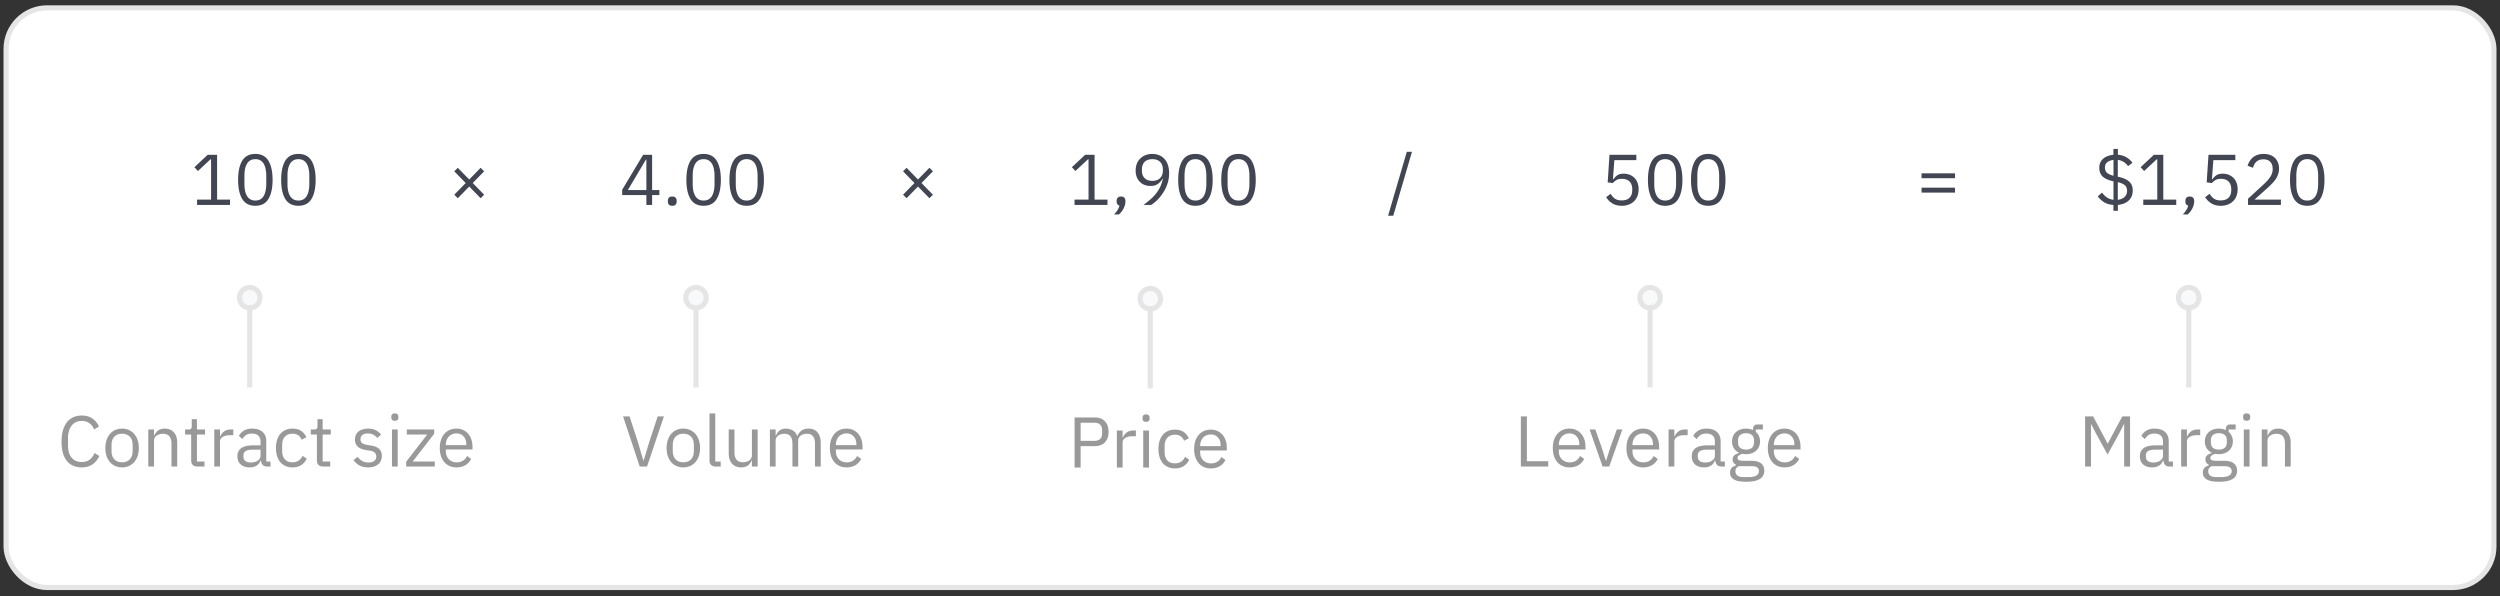 <svg width="411" height="98" fill="none" xmlns="http://www.w3.org/2000/svg"><rect width="100%" height="100%" fill="#333333" stroke="none"/><rect x="1" y="1.293" width="409" height="95.293" rx="6.746" fill="#fff" stroke="#E5E5E5" stroke-width=".843"/><path d="M32.398 33.688v-.873H34.7V26.18h-.083l-2.078 1.936-.578-.626 2.184-2.042h1.546v7.367h2.126v.873h-5.42Zm9.582.142c-.984 0-1.704-.374-2.16-1.121-.45-.748-.674-1.795-.674-3.14 0-1.347.224-2.394.673-3.141.457-.748 1.177-1.122 2.16-1.122.984 0 1.7.374 2.15 1.122.456.747.684 1.794.684 3.14s-.228 2.393-.685 3.14c-.448.748-1.165 1.122-2.148 1.122Zm0-.862c.322 0 .598-.067.826-.2.228-.134.413-.323.555-.567.142-.244.244-.531.307-.862.07-.33.106-.697.106-1.098v-1.346c0-.401-.035-.767-.106-1.098a2.718 2.718 0 0 0-.307-.862 1.534 1.534 0 0 0-.555-.566 1.607 1.607 0 0 0-.826-.201c-.323 0-.599.067-.827.2a1.534 1.534 0 0 0-.555.567 2.928 2.928 0 0 0-.319.862c-.063.33-.094.697-.094 1.098v1.346c0 .401.032.768.094 1.098.071.33.178.618.32.862.14.244.326.433.554.567.228.133.504.2.827.2Zm7.079.862c-.984 0-1.704-.374-2.16-1.121-.45-.748-.674-1.795-.674-3.14 0-1.347.224-2.394.673-3.141.457-.748 1.177-1.122 2.16-1.122.984 0 1.7.374 2.15 1.122.456.747.684 1.794.684 3.14s-.228 2.393-.685 3.14c-.448.748-1.165 1.122-2.148 1.122Zm0-.862c.322 0 .598-.067.826-.2.228-.134.413-.323.555-.567.142-.244.244-.531.307-.862.07-.33.106-.697.106-1.098v-1.346c0-.401-.035-.767-.106-1.098a2.718 2.718 0 0 0-.307-.862 1.534 1.534 0 0 0-.555-.566 1.607 1.607 0 0 0-.826-.201c-.323 0-.598.067-.827.2a1.534 1.534 0 0 0-.555.567 2.928 2.928 0 0 0-.318.862c-.063.33-.095.697-.095 1.098v1.346c0 .401.032.768.095 1.098.07.33.177.618.318.862.142.244.327.433.555.567.229.133.504.2.827.2Zm28.081-2.302-1.877 1.924-.579-.578 1.877-1.924-1.877-1.925.579-.578 1.877 1.924 1.877-1.924.578.578-1.877 1.925 1.877 1.924-.578.578-1.877-1.924Zm29.124 3.022v-1.617h-3.978v-.874l3.447-5.75h1.476v5.798h1.192v.826h-1.192v1.617h-.945Zm-3.046-2.443h3.046v-5.03h-.059l-2.987 5.03Zm7.304 2.585c-.252 0-.437-.063-.555-.189a.727.727 0 0 1-.166-.496v-.153c0-.205.056-.37.166-.496.118-.126.303-.189.555-.189.252 0 .433.063.543.19a.696.696 0 0 1 .177.495v.153c0 .205-.059.37-.177.496-.11.126-.291.19-.543.19Zm5.153 0c-.984 0-1.704-.374-2.161-1.121-.449-.748-.673-1.795-.673-3.14 0-1.347.224-2.394.673-3.141.457-.748 1.177-1.122 2.161-1.122.983 0 1.7.374 2.148 1.122.457.747.685 1.794.685 3.14s-.228 2.393-.685 3.14c-.448.748-1.165 1.122-2.148 1.122Zm0-.862c.322 0 .598-.067.826-.2a1.54 1.54 0 0 0 .555-.567 2.71 2.71 0 0 0 .307-.862c.071-.33.106-.697.106-1.098v-1.346a5.24 5.24 0 0 0-.106-1.098 2.71 2.71 0 0 0-.307-.862 1.54 1.54 0 0 0-.555-.566 1.607 1.607 0 0 0-.826-.201c-.323 0-.599.067-.827.2a1.54 1.54 0 0 0-.555.567 2.925 2.925 0 0 0-.318.862 5.88 5.88 0 0 0-.095 1.098v1.346c0 .401.032.768.095 1.098.07.33.177.618.318.862.142.244.327.433.555.567.228.133.504.2.827.2Zm7.079.862c-.984 0-1.704-.374-2.161-1.121-.448-.748-.673-1.795-.673-3.14 0-1.347.225-2.394.673-3.141.457-.748 1.177-1.122 2.161-1.122s1.7.374 2.148 1.122c.457.747.685 1.794.685 3.14s-.228 2.393-.685 3.14c-.448.748-1.164 1.122-2.148 1.122Zm0-.862c.322 0 .598-.067.826-.2a1.54 1.54 0 0 0 .555-.567 2.71 2.71 0 0 0 .307-.862c.071-.33.106-.697.106-1.098v-1.346a5.24 5.24 0 0 0-.106-1.098 2.71 2.71 0 0 0-.307-.862 1.54 1.54 0 0 0-.555-.566 1.607 1.607 0 0 0-.826-.201 1.61 1.61 0 0 0-.827.2 1.54 1.54 0 0 0-.555.567 2.925 2.925 0 0 0-.318.862 5.88 5.88 0 0 0-.095 1.098v1.346c0 .401.032.768.095 1.098.07.33.177.618.318.862.142.244.327.433.555.567.229.133.504.2.827.2Zm28.163-2.302-1.877 1.924-.579-.578 1.878-1.924-1.878-1.925.579-.578 1.877 1.924 1.877-1.924.579.578-1.877 1.925 1.877 1.924-.579.578-1.877-1.924Zm25.736 3.022v-.873h2.302V26.18h-.082l-2.078 1.936-.579-.626 2.185-2.042h1.546v7.367h2.125v.873h-5.419Zm7.646-1.38c.252 0 .433.066.543.2a.696.696 0 0 1 .177.496v.165c0 .323-.094.677-.283 1.063a3.138 3.138 0 0 1-.791 1.027h-.791c.236-.252.425-.492.566-.72.15-.22.256-.469.319-.744a.594.594 0 0 1-.354-.225.725.725 0 0 1-.106-.401v-.165c0-.205.055-.37.165-.496.118-.134.303-.2.555-.2Zm7.904-3.838c0 .614-.091 1.193-.272 1.736a6.56 6.56 0 0 1-.708 1.475 7.01 7.01 0 0 1-.945 1.181 6.472 6.472 0 0 1-1.015.826h-1.275a16.42 16.42 0 0 0 1.181-.944 7.43 7.43 0 0 0 .909-.956c.259-.339.48-.697.661-1.075.181-.385.326-.818.437-1.298l-.059-.024a2.74 2.74 0 0 1-.768.85c-.307.22-.712.33-1.216.33-.354 0-.681-.058-.98-.176a2.14 2.14 0 0 1-.767-.508 2.477 2.477 0 0 1-.508-.791 3.01 3.01 0 0 1-.177-1.063c0-.401.063-.767.189-1.098.134-.338.319-.625.555-.861a2.55 2.55 0 0 1 .862-.567c.338-.134.716-.2 1.133-.2.425 0 .807.074 1.145.223.347.142.638.35.874.626.244.268.429.598.555.992.126.393.189.834.189 1.322Zm-2.751 1.263c.543 0 .964-.15 1.263-.448.307-.3.461-.728.461-1.287v-.095c0-.558-.154-.987-.461-1.286-.299-.3-.72-.45-1.263-.45-.543 0-.968.15-1.275.45-.299.299-.449.728-.449 1.286v.095c0 .559.15.988.449 1.287.307.299.732.448 1.275.448Zm7.079 4.097c-.984 0-1.704-.374-2.16-1.121-.449-.748-.673-1.795-.673-3.14 0-1.347.224-2.394.673-3.141.456-.748 1.176-1.122 2.16-1.122.984 0 1.7.374 2.149 1.122.456.747.685 1.794.685 3.14s-.229 2.393-.685 3.14c-.449.748-1.165 1.122-2.149 1.122Zm0-.862c.323 0 .598-.067.826-.2.229-.134.414-.323.555-.567a2.71 2.71 0 0 0 .307-.862c.071-.33.107-.697.107-1.098v-1.346c0-.401-.036-.767-.107-1.098a2.71 2.71 0 0 0-.307-.862 1.524 1.524 0 0 0-.555-.566 1.604 1.604 0 0 0-.826-.201c-.323 0-.598.067-.826.2a1.524 1.524 0 0 0-.555.567 2.925 2.925 0 0 0-.319.862 5.88 5.88 0 0 0-.095 1.098v1.346c0 .401.032.768.095 1.098.071.33.177.618.319.862.141.244.326.433.555.567.228.133.503.2.826.2Zm7.079.862c-.984 0-1.704-.374-2.16-1.121-.449-.748-.673-1.795-.673-3.14 0-1.347.224-2.394.673-3.141.456-.748 1.176-1.122 2.16-1.122.984 0 1.7.374 2.149 1.122.456.747.685 1.794.685 3.14s-.229 2.393-.685 3.14c-.449.748-1.165 1.122-2.149 1.122Zm0-.862c.323 0 .598-.067.827-.2a1.53 1.53 0 0 0 .554-.567 2.71 2.71 0 0 0 .307-.862c.071-.33.107-.697.107-1.098v-1.346c0-.401-.036-.767-.107-1.098a2.71 2.71 0 0 0-.307-.862 1.53 1.53 0 0 0-.554-.566 1.61 1.61 0 0 0-.827-.201c-.323 0-.598.067-.826.2a1.524 1.524 0 0 0-.555.567 2.925 2.925 0 0 0-.319.862c-.063.33-.094.697-.094 1.098v1.346c0 .401.031.768.094 1.098.071.33.177.618.319.862.141.244.326.433.555.567.228.133.503.2.826.2Zm24.59 2.503 3.081-10.52h.85l-3.081 10.52h-.85Zm40.814-9.15h-3.612l-.236 3.14h.082c.197-.275.417-.495.661-.66.252-.166.595-.248 1.028-.248.354 0 .68.059.979.177.3.118.559.287.78.508.22.212.389.476.507.79.126.315.189.674.189 1.075 0 .401-.063.771-.189 1.11a2.43 2.43 0 0 1-.555.862 2.48 2.48 0 0 1-.873.554 3.13 3.13 0 0 1-1.157.201 3.29 3.29 0 0 1-.921-.118 2.695 2.695 0 0 1-.697-.319 3.095 3.095 0 0 1-.543-.448 5.291 5.291 0 0 1-.413-.52l.744-.566c.102.165.208.314.319.448.118.134.244.248.377.343.142.094.303.169.484.224a2.6 2.6 0 0 0 .65.07c.566 0 .995-.149 1.287-.448.291-.299.436-.72.436-1.263v-.118c0-.543-.145-.964-.436-1.263-.292-.3-.721-.45-1.287-.45-.378 0-.677.072-.897.213a2.808 2.808 0 0 0-.579.484l-.838-.118.295-4.533h4.415v.873Zm4.742 7.51c-.984 0-1.704-.375-2.161-1.122-.448-.748-.673-1.795-.673-3.14 0-1.347.225-2.394.673-3.141.457-.748 1.177-1.122 2.161-1.122s1.7.374 2.149 1.122c.456.747.684 1.794.684 3.14s-.228 2.393-.684 3.14c-.449.748-1.165 1.122-2.149 1.122Zm0-.863c.323 0 .598-.067.826-.2.229-.134.414-.323.555-.567a2.71 2.71 0 0 0 .307-.862c.071-.33.106-.697.106-1.098v-1.346a5.24 5.24 0 0 0-.106-1.098 2.71 2.71 0 0 0-.307-.862 1.524 1.524 0 0 0-.555-.566 1.604 1.604 0 0 0-.826-.201 1.61 1.61 0 0 0-.827.2 1.53 1.53 0 0 0-.554.567 2.925 2.925 0 0 0-.319.862 5.88 5.88 0 0 0-.095 1.098v1.346c0 .401.032.768.095 1.098.071.33.177.618.319.862.141.244.326.433.554.567.229.133.504.2.827.2Zm7.079.862c-.984 0-1.704-.374-2.161-1.121-.448-.748-.672-1.795-.672-3.14 0-1.347.224-2.394.672-3.141.457-.748 1.177-1.122 2.161-1.122s1.7.374 2.149 1.122c.456.747.684 1.794.684 3.14s-.228 2.393-.684 3.14c-.449.748-1.165 1.122-2.149 1.122Zm0-.862c.323 0 .598-.067.826-.2.229-.134.414-.323.555-.567a2.71 2.71 0 0 0 .307-.862c.071-.33.107-.697.107-1.098v-1.346c0-.401-.036-.767-.107-1.098a2.71 2.71 0 0 0-.307-.862 1.524 1.524 0 0 0-.555-.566 1.604 1.604 0 0 0-.826-.201c-.323 0-.598.067-.826.2a1.524 1.524 0 0 0-.555.567 2.925 2.925 0 0 0-.319.862 5.88 5.88 0 0 0-.095 1.098v1.346c0 .401.032.768.095 1.098.071.33.177.618.319.862.141.244.326.433.555.567.228.133.503.2.826.2Zm35.07-3.671v-.803h5.501v.803h-5.501Zm0 2.36v-.802h5.501v.803h-5.501Zm31.541 3v-.968c-.598-.04-1.105-.185-1.523-.437a3.971 3.971 0 0 1-1.05-.969l.696-.625c.252.338.528.61.827.814.307.197.661.323 1.062.378v-3.034c-.81-.181-1.405-.445-1.782-.791-.37-.354-.555-.838-.555-1.452 0-.315.055-.594.165-.838.118-.252.279-.469.484-.65.205-.18.449-.322.732-.425.283-.11.598-.18.944-.212v-.968h.732v.956c.536.047.996.185 1.382.413.393.22.732.527 1.015.921l-.72.543a2.51 2.51 0 0 0-.708-.673 2.395 2.395 0 0 0-.98-.354v2.763l.106.023c.818.181 1.413.449 1.783.803.377.346.566.83.566 1.452 0 .677-.22 1.224-.661 1.641-.433.41-1.027.65-1.783.72v.969h-.732Zm2.244-3.27c0-.402-.118-.71-.355-.922-.228-.212-.617-.385-1.168-.52v2.905c.472-.063.842-.22 1.109-.472.276-.26.414-.59.414-.992Zm-3.637-3.885c0 .401.114.704.343.91.236.196.59.357 1.062.483v-2.609c-.425.055-.767.185-1.027.39-.252.204-.378.48-.378.826Zm6.301 6.186v-.873h2.302V26.18h-.083l-2.078 1.936-.578-.626 2.184-2.042h1.547v7.367h2.125v.873h-5.419Zm7.646-1.38c.251 0 .432.066.543.2a.696.696 0 0 1 .177.496v.165c0 .323-.095.677-.284 1.063a3.111 3.111 0 0 1-.791 1.027h-.791c.237-.252.425-.492.567-.72.15-.22.256-.469.319-.744a.588.588 0 0 1-.354-.225.726.726 0 0 1-.107-.401v-.165c0-.205.056-.37.166-.496.118-.134.303-.2.555-.2Zm7.49-5.987h-3.613l-.236 3.14h.083c.197-.275.417-.495.661-.66.252-.166.594-.248 1.027-.248.354 0 .681.059.98.177.299.118.559.287.779.508a2.1 2.1 0 0 1 .508.79c.126.315.189.674.189 1.075 0 .401-.063.771-.189 1.11a2.43 2.43 0 0 1-.555.862 2.48 2.48 0 0 1-.873.554 3.13 3.13 0 0 1-1.157.201 3.29 3.29 0 0 1-.921-.118 2.695 2.695 0 0 1-.697-.319 3.024 3.024 0 0 1-.543-.448 5.147 5.147 0 0 1-.413-.52l.744-.566c.102.165.208.314.318.448.118.134.244.248.378.343.142.094.303.169.484.224a2.6 2.6 0 0 0 .65.07c.566 0 .995-.149 1.286-.448.292-.299.437-.72.437-1.263v-.118c0-.543-.145-.964-.437-1.263-.291-.3-.72-.45-1.286-.45-.378 0-.677.072-.898.213a2.829 2.829 0 0 0-.578.484l-.839-.118.296-4.533h4.415v.873Zm7.492 7.367h-5.407v-1.015l2.692-2.48c.386-.353.708-.727.968-1.12.26-.402.39-.804.39-1.205v-.142c0-.456-.126-.826-.378-1.11-.252-.283-.634-.424-1.145-.424-.252 0-.472.035-.661.106a1.54 1.54 0 0 0-.496.295 1.79 1.79 0 0 0-.343.449 2.815 2.815 0 0 0-.212.543l-.886-.343c.079-.244.185-.48.319-.708.142-.236.315-.445.52-.626.212-.18.464-.326.755-.437.299-.11.65-.165 1.051-.165.401 0 .76.06 1.074.177.315.118.579.284.791.496a2.1 2.1 0 0 1 .484.756c.118.29.178.614.178.968 0 .322-.048.622-.142.897a3.46 3.46 0 0 1-.366.791c-.158.244-.35.484-.579.72-.22.236-.46.472-.72.709l-2.219 1.995h4.332v.873Zm4.329.142c-.984 0-1.704-.374-2.161-1.121-.448-.748-.673-1.795-.673-3.14 0-1.347.225-2.394.673-3.141.457-.748 1.177-1.122 2.161-1.122s1.7.374 2.148 1.122c.457.747.685 1.794.685 3.14s-.228 2.393-.685 3.14c-.448.748-1.164 1.122-2.148 1.122Zm0-.862c.322 0 .598-.067.826-.2a1.54 1.54 0 0 0 .555-.567 2.71 2.71 0 0 0 .307-.862c.071-.33.106-.697.106-1.098v-1.346a5.24 5.24 0 0 0-.106-1.098 2.71 2.71 0 0 0-.307-.862 1.54 1.54 0 0 0-.555-.566 1.607 1.607 0 0 0-.826-.201 1.61 1.61 0 0 0-.827.2 1.54 1.54 0 0 0-.555.567 2.925 2.925 0 0 0-.318.862 5.88 5.88 0 0 0-.095 1.098v1.346c0 .401.032.768.095 1.098.07.33.177.618.318.862.142.244.327.433.555.567.229.133.504.2.827.2Z" fill="#414652"/><path d="M176.661 76.866v-8.24h3.282c.74 0 1.307.212 1.7.637.402.417.602.992.602 1.724s-.2 1.31-.602 1.735c-.393.417-.96.626-1.7.626h-2.29v3.518h-.992Zm.992-4.392h2.29c.394 0 .697-.102.909-.307.221-.204.331-.496.331-.873v-.614c0-.378-.11-.67-.331-.874-.212-.204-.515-.307-.909-.307h-2.29v2.975Zm5.958 4.392v-6.092h.945v1.122h.059c.11-.291.307-.551.59-.78.283-.228.673-.342 1.169-.342h.366v.945h-.555c-.512 0-.913.098-1.204.295-.284.189-.425.429-.425.72v4.132h-.945Zm4.807-7.52c-.204 0-.354-.048-.448-.142a.58.58 0 0 1-.13-.39v-.153c0-.157.043-.283.13-.378.094-.102.244-.153.448-.153.205 0 .351.05.437.153a.51.51 0 0 1 .142.378v.153a.55.55 0 0 1-.142.39c-.086.094-.232.142-.437.142Zm-.472 1.428h.945v6.092h-.945v-6.092Zm5.218 6.234c-.425 0-.806-.075-1.145-.224a2.406 2.406 0 0 1-.862-.638 2.978 2.978 0 0 1-.531-1.004 4.597 4.597 0 0 1-.177-1.322c0-.488.059-.928.177-1.322a2.98 2.98 0 0 1 .531-1.004c.237-.275.524-.488.862-.637.339-.15.72-.225 1.145-.225.606 0 1.091.134 1.453.402.37.26.645.602.826 1.027l-.791.401a1.432 1.432 0 0 0-.543-.731c-.252-.174-.567-.26-.945-.26a1.82 1.82 0 0 0-.743.141c-.213.087-.39.213-.532.378-.141.158-.248.35-.318.579-.071.22-.107.464-.107.732v1.039c0 .535.142.976.425 1.322.292.338.717.508 1.275.508.764 0 1.315-.355 1.653-1.063l.685.46a2.41 2.41 0 0 1-.885 1.051c-.386.26-.87.39-1.453.39Zm5.893 0c-.418 0-.795-.075-1.134-.224a2.544 2.544 0 0 1-.862-.638 3.182 3.182 0 0 1-.555-1.004 4.325 4.325 0 0 1-.188-1.322c0-.48.062-.917.188-1.31.134-.394.319-.728.555-1.004.244-.283.532-.5.862-.65a2.786 2.786 0 0 1 1.134-.224c.409 0 .775.075 1.098.225a2.4 2.4 0 0 1 .826.626c.228.26.401.57.519.932.126.362.189.76.189 1.193v.448h-4.38v.284c0 .26.04.503.118.732.087.22.205.413.354.578.158.165.347.295.567.39.228.094.484.141.768.141.385 0 .72-.09 1.003-.271a1.76 1.76 0 0 0 .673-.78l.673.485a2.38 2.38 0 0 1-.921 1.015c-.417.252-.913.378-1.487.378Zm0-5.584c-.26 0-.496.047-.709.141a1.592 1.592 0 0 0-.555.378 1.862 1.862 0 0 0-.354.59c-.086.22-.13.465-.13.732v.083h3.365v-.13c0-.543-.15-.976-.449-1.299-.291-.33-.68-.495-1.168-.495Z" fill="#999"/><path d="M189.53 50.373v13.493h-.843V50.373h.843Z" fill="#E5E5E5"/><circle cx="189.108" cy="49.108" r="1.687" fill="#577A92" fill-opacity=".04" stroke="#E5E5E5" stroke-width=".843"/><path d="M250.028 76.697v-8.24h.991v7.367h3.507v.873h-4.498Zm7.995.142a2.78 2.78 0 0 1-1.133-.224 2.532 2.532 0 0 1-.862-.638 3.184 3.184 0 0 1-.555-1.003 4.325 4.325 0 0 1-.189-1.323c0-.48.063-.917.189-1.31.134-.394.319-.728.555-1.004.244-.283.531-.5.862-.65a2.78 2.78 0 0 1 1.133-.223c.409 0 .775.074 1.098.224.323.15.598.358.826.626.229.26.402.57.52.932.126.362.189.76.189 1.193v.448h-4.38v.284c0 .26.039.503.118.732.086.22.204.413.354.578.157.166.346.295.567.39.228.094.484.142.767.142.386 0 .72-.091 1.003-.272.292-.181.516-.44.673-.78l.673.485a2.372 2.372 0 0 1-.92 1.015c-.418.252-.913.378-1.488.378Zm0-5.584c-.26 0-.496.047-.708.141a1.574 1.574 0 0 0-.555.378c-.15.165-.268.362-.355.59-.086.22-.129.465-.129.732v.083h3.364v-.13c0-.543-.149-.976-.448-1.299-.291-.33-.681-.495-1.169-.495Zm5.443 5.442-2.137-6.092h.944l1.063 3.023.661 2.078h.059l.661-2.078 1.086-3.023h.909l-2.148 6.092h-1.098Zm6.663.142a2.78 2.78 0 0 1-1.134-.224 2.538 2.538 0 0 1-.861-.638 3.184 3.184 0 0 1-.555-1.003 4.325 4.325 0 0 1-.189-1.323c0-.48.063-.917.189-1.31.134-.394.319-.728.555-1.004.244-.283.531-.5.861-.65a2.78 2.78 0 0 1 1.134-.223c.409 0 .775.074 1.098.224.323.15.598.358.826.626.229.26.402.57.52.932.126.362.189.76.189 1.193v.448h-4.38v.284c0 .26.039.503.118.732.086.22.204.413.354.578.157.166.346.295.567.39.228.094.484.142.767.142.386 0 .72-.091 1.003-.272.292-.181.516-.44.673-.78l.673.485a2.368 2.368 0 0 1-.921 1.015c-.417.252-.913.378-1.487.378Zm0-5.584c-.26 0-.496.047-.708.141a1.574 1.574 0 0 0-.555.378c-.15.165-.268.362-.355.59-.086.22-.129.465-.129.732v.083h3.364v-.13c0-.543-.149-.976-.448-1.299-.292-.33-.681-.495-1.169-.495Zm4.189 5.442v-6.092h.945v1.122h.059c.11-.291.307-.551.59-.78.283-.228.673-.342 1.169-.342h.366v.945h-.555c-.512 0-.913.098-1.204.295-.284.189-.425.429-.425.72v4.132h-.945Zm8.716 0c-.354 0-.61-.094-.767-.283a1.427 1.427 0 0 1-.283-.709h-.059c-.134.378-.355.662-.662.85-.307.19-.673.284-1.098.284-.645 0-1.149-.165-1.511-.496-.354-.33-.531-.78-.531-1.346 0-.574.209-1.015.626-1.322.425-.307 1.082-.46 1.971-.46h1.205v-.603c0-.433-.118-.763-.355-.991-.236-.229-.598-.343-1.086-.343-.37 0-.681.083-.932.248a2.065 2.065 0 0 0-.614.661l-.567-.531c.165-.33.429-.61.791-.838.362-.236.818-.354 1.369-.354.74 0 1.315.18 1.724.543.409.362.614.865.614 1.51v3.354h.697v.826h-.532Zm-2.715-.66c.236 0 .452-.028.649-.084.197-.055.366-.133.508-.236.142-.102.252-.22.331-.354a.853.853 0 0 0 .118-.437v-1.003h-1.252c-.543 0-.94.078-1.192.236a.766.766 0 0 0-.366.685v.248c0 .299.106.53.318.696.221.166.516.248.886.248Zm9.73 1.333c0 .63-.248 1.09-.743 1.381-.488.3-1.224.45-2.208.45-.953 0-1.637-.13-2.054-.39-.418-.26-.626-.63-.626-1.11 0-.33.086-.59.26-.78.173-.18.409-.314.708-.4v-.13c-.362-.174-.543-.457-.543-.85 0-.308.098-.54.295-.697.197-.166.449-.288.756-.366v-.047a2.004 2.004 0 0 1-.85-.744 2.11 2.11 0 0 1-.296-1.122c0-.307.055-.59.166-.85.11-.26.263-.48.46-.661.205-.189.445-.335.72-.437.284-.102.598-.153.945-.153.433 0 .818.078 1.157.236v-.106c0-.237.055-.43.165-.579.11-.157.291-.236.543-.236h.909v.826h-1.157v.39c.221.189.39.417.508.685a2 2 0 0 1 .189.885c0 .307-.055.59-.166.85-.11.26-.267.484-.472.673a2.109 2.109 0 0 1-.72.425 2.762 2.762 0 0 1-.944.154c-.197 0-.394-.02-.591-.06a1.883 1.883 0 0 0-.555.249.486.486 0 0 0-.248.436c0 .181.087.303.26.366.173.063.398.095.673.095h1.299c.755 0 1.302.145 1.641.437.346.283.519.677.519 1.18Zm-.885.071a.719.719 0 0 0-.283-.59c-.181-.142-.508-.213-.98-.213h-2.031c-.378.173-.567.449-.567.827 0 .267.099.495.295.684.205.19.547.284 1.028.284h.873c.528 0 .937-.083 1.228-.248a.804.804 0 0 0 .437-.744Zm-2.113-3.53c.401 0 .72-.094.956-.283.236-.197.354-.496.354-.898v-.33c0-.402-.118-.697-.354-.886-.236-.196-.555-.295-.956-.295-.402 0-.721.099-.957.295-.236.19-.354.484-.354.886v.33c0 .402.118.7.354.898.236.189.555.283.957.283Zm6.321 2.928a2.78 2.78 0 0 1-1.133-.224 2.532 2.532 0 0 1-.862-.638 3.184 3.184 0 0 1-.555-1.003 4.325 4.325 0 0 1-.189-1.323c0-.48.063-.917.189-1.31.134-.394.319-.728.555-1.004.244-.283.531-.5.862-.65a2.78 2.78 0 0 1 1.133-.223c.41 0 .776.074 1.098.224.323.15.598.358.827.626.228.26.401.57.519.932.126.362.189.76.189 1.193v.448h-4.38v.284c0 .26.039.503.118.732.087.22.205.413.354.578.158.166.347.295.567.39.228.094.484.142.767.142.386 0 .721-.091 1.004-.272.291-.181.515-.44.673-.78l.673.485a2.38 2.38 0 0 1-.921 1.015c-.417.252-.913.378-1.488.378Zm0-5.584c-.259 0-.496.047-.708.141a1.574 1.574 0 0 0-.555.378 1.978 1.978 0 0 0-.484 1.322v.083h3.365v-.13c0-.543-.15-.976-.449-1.299-.291-.33-.681-.495-1.169-.495Z" fill="#999"/><path d="M271.699 50.204v13.493h-.844V50.204h.844Z" fill="#E5E5E5"/><circle cx="271.277" cy="48.939" r="1.687" fill="#577A92" fill-opacity=".04" stroke="#E5E5E5" stroke-width=".843"/><path d="M349.213 69.755h-.059l-.696 1.382-1.972 3.589-1.971-3.59-.697-1.38h-.059v6.941h-.968v-8.24h1.322l2.361 4.439h.059l2.373-4.44h1.276v8.241h-.969v-6.942Zm7.492 6.942c-.354 0-.61-.094-.768-.283a1.437 1.437 0 0 1-.283-.709h-.059c-.134.378-.354.662-.661.85-.307.19-.673.284-1.098.284-.646 0-1.149-.165-1.511-.496-.355-.33-.532-.78-.532-1.346 0-.574.209-1.015.626-1.322.425-.307 1.082-.46 1.972-.46h1.204v-.603c0-.433-.118-.763-.354-.991-.236-.229-.598-.343-1.086-.343-.37 0-.681.083-.933.248a2.065 2.065 0 0 0-.614.661l-.567-.531c.166-.33.429-.61.791-.838.362-.236.819-.354 1.37-.354.74 0 1.314.18 1.724.543.409.362.613.865.613 1.51v3.354h.697v.826h-.531Zm-2.716-.66c.236 0 .453-.028.65-.084a1.59 1.59 0 0 0 .507-.236c.142-.102.252-.22.331-.354a.843.843 0 0 0 .118-.437v-1.003h-1.252c-.543 0-.94.078-1.192.236a.766.766 0 0 0-.366.685v.248c0 .299.106.53.319.696.22.166.515.248.885.248Zm4.595.66v-6.092h.945v1.122h.059c.11-.291.307-.551.59-.78.283-.228.673-.342 1.169-.342h.366v.945h-.555c-.512 0-.913.098-1.204.295-.284.189-.425.429-.425.72v4.132h-.945Zm9.194.673c0 .63-.248 1.09-.744 1.381-.488.3-1.224.45-2.207.45-.953 0-1.638-.13-2.055-.39-.417-.26-.625-.63-.625-1.11 0-.33.086-.59.259-.78.173-.18.41-.314.709-.4v-.13c-.362-.174-.543-.457-.543-.85 0-.308.098-.54.295-.697.196-.166.448-.288.755-.366v-.047a2.01 2.01 0 0 1-.85-.744 2.11 2.11 0 0 1-.295-1.122c0-.307.055-.59.165-.85.111-.26.264-.48.461-.661.204-.189.445-.335.72-.437.283-.102.598-.153.945-.153.432 0 .818.078 1.157.236v-.106c0-.237.055-.43.165-.579.11-.157.291-.236.543-.236h.909v.826h-1.157v.39c.22.189.39.417.508.685a2 2 0 0 1 .189.885c0 .307-.056.59-.166.85-.11.26-.267.484-.472.673a2.109 2.109 0 0 1-.72.425 3.012 3.012 0 0 1-1.535.095 1.86 1.86 0 0 0-.555.248.486.486 0 0 0-.248.436c0 .181.087.303.26.366a2 2 0 0 0 .673.095h1.299c.755 0 1.302.145 1.641.437.346.283.519.677.519 1.18Zm-.885.071a.717.717 0 0 0-.284-.59c-.181-.142-.507-.213-.98-.213h-2.03c-.378.173-.567.449-.567.827 0 .267.098.495.295.684.205.19.547.284 1.027.284h.874c.527 0 .937-.083 1.228-.248a.804.804 0 0 0 .437-.744Zm-2.114-3.53c.402 0 .72-.094.957-.283.236-.197.354-.496.354-.898v-.33c0-.402-.118-.697-.354-.886-.237-.196-.555-.295-.957-.295-.401 0-.72.099-.956.295-.236.19-.354.484-.354.886v.33c0 .402.118.7.354.898.236.189.555.283.956.283Zm4.573-4.734c-.205 0-.354-.048-.449-.142a.585.585 0 0 1-.129-.39v-.153a.54.54 0 0 1 .129-.378c.095-.102.244-.153.449-.153.205 0 .35.05.437.153.094.095.142.22.142.378v.153a.554.554 0 0 1-.142.39c-.087.094-.232.142-.437.142Zm-.472 1.428h.944v6.092h-.944v-6.092Zm2.951 6.092v-6.092h.945v.992h.047c.15-.346.358-.622.626-.826.275-.205.641-.307 1.098-.307.629 0 1.125.204 1.487.614.37.4.555.972.555 1.711v3.908h-.944v-3.742c0-1.094-.461-1.641-1.382-1.641-.188 0-.373.023-.554.07a1.603 1.603 0 0 0-.473.213 1.099 1.099 0 0 0-.342.366c-.079.142-.118.31-.118.508v4.226h-.945Z" fill="#999"/><path d="M360.245 50.204v13.493h-.843V50.204h.843Z" fill="#E5E5E5"/><circle cx="359.824" cy="48.939" r="1.687" fill="#577A92" fill-opacity=".04" stroke="#E5E5E5" stroke-width=".843"/><g clip-path="url(#a)"><path d="M13.435 76.839c-1.046 0-1.861-.354-2.444-1.063-.582-.716-.873-1.767-.873-3.152 0-1.385.291-2.448.873-3.188.583-.747 1.398-1.121 2.444-1.121.693 0 1.271.157 1.736.472.472.315.838.76 1.098 1.334l-.803.484a2.25 2.25 0 0 0-.755-1.015c-.339-.26-.764-.39-1.276-.39-.354 0-.673.067-.956.201a2.001 2.001 0 0 0-.708.579c-.19.243-.335.539-.437.885-.102.339-.154.72-.154 1.145v1.228c0 .85.197 1.515.59 1.995.394.48.95.72 1.665.72.528 0 .968-.133 1.323-.4a2.39 2.39 0 0 0 .779-1.087l.79.496a3.25 3.25 0 0 1-1.12 1.381c-.489.33-1.079.496-1.772.496Zm6.637 0c-.41 0-.784-.075-1.122-.224a2.506 2.506 0 0 1-.874-.638 3.18 3.18 0 0 1-.555-1.003 4.092 4.092 0 0 1-.2-1.323c0-.48.067-.917.2-1.31.134-.394.32-.728.555-1.004.244-.283.536-.5.874-.65a2.751 2.751 0 0 1 1.122-.223c.409 0 .779.074 1.11.224.338.15.629.366.873.65a2.9 2.9 0 0 1 .567 1.003c.134.393.2.83.2 1.31 0 .488-.066.929-.2 1.323-.134.385-.323.72-.567 1.003a2.506 2.506 0 0 1-.874.638c-.33.15-.7.224-1.11.224Zm0-.838c.511 0 .928-.158 1.251-.473.323-.314.484-.794.484-1.44v-.874c0-.645-.161-1.125-.484-1.44-.323-.315-.74-.472-1.251-.472-.512 0-.93.157-1.252.472-.323.315-.484.795-.484 1.44v.874c0 .646.161 1.126.484 1.44.323.315.74.473 1.252.473Zm4.304.696v-6.092h.944v.992h.047c.15-.346.359-.622.626-.826.276-.205.642-.307 1.098-.307.63 0 1.126.204 1.488.614.37.4.555.972.555 1.711v3.908h-.945v-3.742c0-1.094-.46-1.641-1.381-1.641a2.19 2.19 0 0 0-.555.07c-.173.048-.33.118-.472.213a1.089 1.089 0 0 0-.343.366 1.03 1.03 0 0 0-.118.508v4.226h-.944Zm8.056 0c-.33 0-.583-.09-.756-.271-.165-.19-.248-.433-.248-.732v-4.262h-1.003v-.827h.566c.205 0 .343-.04.414-.118.078-.086.118-.232.118-.437v-1.133h.85v1.688h1.334v.827h-1.334v4.439h1.24v.826h-1.181Zm2.793 0v-6.092h.944v1.122h.06a1.84 1.84 0 0 1 .59-.78c.283-.228.673-.342 1.169-.342h.366v.945h-.555c-.512 0-.913.098-1.205.295-.283.189-.425.429-.425.72v4.132h-.944Zm8.716 0c-.354 0-.61-.094-.767-.283a1.435 1.435 0 0 1-.283-.709h-.06c-.133.378-.354.662-.66.85-.308.19-.674.284-1.099.284-.645 0-1.149-.165-1.51-.496-.355-.33-.532-.78-.532-1.346 0-.574.209-1.015.626-1.322.425-.307 1.082-.46 1.971-.46h1.204v-.603c0-.433-.117-.763-.354-.991-.236-.229-.598-.343-1.086-.343-.37 0-.68.083-.932.248a2.068 2.068 0 0 0-.615.661l-.566-.531c.165-.33.429-.61.79-.838.363-.236.82-.354 1.37-.354.74 0 1.315.18 1.724.543.41.362.614.865.614 1.51v3.354h.697v.826h-.532Zm-2.715-.66c.236 0 .452-.028.65-.084.196-.055.365-.133.507-.236a1.15 1.15 0 0 0 .33-.354.846.846 0 0 0 .118-.437v-1.003h-1.25c-.544 0-.942.078-1.193.236a.766.766 0 0 0-.366.685v.248c0 .299.106.53.318.696.22.166.516.248.886.248Zm6.861.802c-.425 0-.806-.075-1.145-.224a2.393 2.393 0 0 1-.862-.638 2.974 2.974 0 0 1-.53-1.003 4.594 4.594 0 0 1-.178-1.323c0-.488.059-.928.177-1.322.126-.394.303-.728.531-1.003.236-.276.524-.488.862-.638.339-.15.72-.224 1.145-.224.606 0 1.09.133 1.452.401.37.26.646.602.827 1.027l-.791.402a1.434 1.434 0 0 0-.543-.732c-.252-.174-.567-.26-.945-.26-.283 0-.53.047-.743.141-.213.087-.39.213-.532.378-.141.158-.248.35-.318.579-.071.22-.107.464-.107.732v1.039c0 .535.142.976.425 1.322.291.339.717.508 1.275.508.764 0 1.315-.355 1.653-1.063l.685.46a2.401 2.401 0 0 1-.886 1.051c-.385.26-.87.39-1.452.39Zm5.017-.142c-.33 0-.582-.09-.755-.271-.166-.19-.248-.433-.248-.732v-4.262h-1.004v-.827h.567c.204 0 .342-.04.413-.118.079-.086.118-.232.118-.437v-1.133h.85v1.688h1.334v.827h-1.334v4.439h1.24v.826h-1.18Zm7.413.142c-.566 0-1.042-.106-1.428-.319a3.337 3.337 0 0 1-.98-.873l.673-.544c.236.3.5.532.791.697.291.157.63.236 1.015.236.402 0 .713-.087.933-.26.228-.173.342-.417.342-.732a.84.84 0 0 0-.236-.602c-.15-.173-.425-.29-.826-.354l-.484-.07a4.368 4.368 0 0 1-.78-.178 2.485 2.485 0 0 1-.625-.33 1.57 1.57 0 0 1-.413-.52 1.734 1.734 0 0 1-.142-.732c0-.299.055-.559.165-.78.11-.227.26-.416.449-.566.197-.15.429-.26.696-.33.268-.079.555-.118.862-.118.496 0 .91.086 1.24.26.338.172.634.413.885.72l-.625.566a1.818 1.818 0 0 0-.59-.508c-.26-.157-.587-.236-.98-.236-.394 0-.693.087-.898.26-.197.165-.295.394-.295.685 0 .299.098.516.295.65.205.133.496.231.874.294l.472.071c.677.103 1.157.3 1.44.59.284.284.425.658.425 1.122 0 .59-.2 1.055-.602 1.393-.401.339-.952.508-1.653.508Zm4.396-7.662c-.205 0-.354-.048-.449-.142a.582.582 0 0 1-.13-.39v-.153c0-.157.044-.283.13-.378.095-.102.244-.153.449-.153.205 0 .35.05.437.153a.51.51 0 0 1 .142.378v.153a.552.552 0 0 1-.142.39c-.087.094-.232.142-.437.142Zm-.472 1.428h.944v6.092h-.944v-6.092Zm2.337 6.092v-.79l3.46-4.475h-3.353v-.827h4.498v.709l-3.53 4.557h3.624v.826h-4.699Zm8.266.142a2.78 2.78 0 0 1-1.133-.224 2.536 2.536 0 0 1-.862-.638 3.178 3.178 0 0 1-.555-1.003 4.328 4.328 0 0 1-.19-1.323c0-.48.064-.917.19-1.31.133-.394.319-.728.555-1.004.244-.283.53-.5.861-.65a2.789 2.789 0 0 1 1.134-.223c.41 0 .775.074 1.098.224a2.4 2.4 0 0 1 .826.626c.228.26.402.57.52.932.126.362.189.76.189 1.193v.448h-4.38v.284c0 .26.039.503.118.732.086.22.204.413.354.578.157.166.346.295.566.39.229.094.485.142.768.142.386 0 .72-.091 1.003-.272.292-.181.516-.44.673-.78l.673.485a2.377 2.377 0 0 1-.92 1.015c-.418.252-.914.378-1.488.378Zm0-5.584c-.26 0-.496.047-.709.141a1.582 1.582 0 0 0-.554.378 1.986 1.986 0 0 0-.484 1.322v.083h3.364v-.13c0-.543-.15-.976-.448-1.299-.291-.33-.681-.495-1.17-.495Z" fill="#999"/><path d="M41.478 50.204v13.493h-.843V50.204h.843Z" fill="#E5E5E5"/><circle cx="41.056" cy="48.939" r="1.687" fill="#577A92" fill-opacity=".04" stroke="#E5E5E5" stroke-width=".843"/></g><g clip-path="url(#b)"><path d="m105.171 76.697-2.739-8.24h1.063l1.357 4.155.91 3.094h.059l.932-3.094 1.37-4.155h1.027l-2.775 8.24h-1.204Zm7.168.142c-.41 0-.783-.075-1.122-.224a2.507 2.507 0 0 1-.873-.638 3.145 3.145 0 0 1-.555-1.003 4.086 4.086 0 0 1-.201-1.323c0-.48.067-.917.201-1.31.133-.394.318-.728.555-1.004.244-.283.535-.5.873-.65a2.755 2.755 0 0 1 1.122-.223c.409 0 .779.074 1.11.224.338.15.629.366.873.65.244.275.433.61.567 1.003.134.393.201.83.201 1.31 0 .488-.067.929-.201 1.323-.134.385-.323.72-.567 1.003a2.507 2.507 0 0 1-.873.638c-.331.15-.701.224-1.11.224Zm0-.838c.511 0 .929-.158 1.251-.473.323-.314.484-.794.484-1.44v-.874c0-.645-.161-1.125-.484-1.44-.322-.315-.74-.472-1.251-.472-.512 0-.929.157-1.252.472-.322.315-.484.795-.484 1.44v.874c0 .646.162 1.126.484 1.44.323.315.74.473 1.252.473Zm5.307.696c-.33 0-.582-.09-.755-.271a1.038 1.038 0 0 1-.248-.709v-7.756h.944v7.91h.898v.826h-.839Zm5.968-.992h-.047a2.911 2.911 0 0 1-.236.426 1.61 1.61 0 0 1-.331.366 1.65 1.65 0 0 1-.484.248 2.091 2.091 0 0 1-.661.094c-.63 0-1.13-.2-1.499-.602-.37-.41-.555-.984-.555-1.724v-3.908h.944v3.743c0 1.094.465 1.64 1.393 1.64.189 0 .37-.023.543-.07.181-.047.339-.118.473-.213a1.022 1.022 0 0 0 .46-.885v-4.215h.945v6.092h-.945v-.992Zm2.956.992v-6.092h.944v.992h.048a3.18 3.18 0 0 1 .236-.437c.094-.141.204-.263.33-.366.134-.102.288-.18.461-.236.173-.063.377-.094.614-.094.401 0 .771.098 1.109.295.339.189.591.504.756.944h.024c.11-.33.314-.618.614-.862.306-.251.72-.377 1.239-.377.622 0 1.106.204 1.452.614.355.4.532.972.532 1.711v3.908h-.945v-3.742c0-.543-.106-.953-.319-1.228-.212-.276-.551-.413-1.015-.413-.189 0-.37.023-.543.07a1.479 1.479 0 0 0-.449.213c-.134.094-.24.216-.318.366-.079.142-.119.31-.119.508v4.226h-.944v-3.742c0-.543-.106-.953-.319-1.228-.212-.276-.543-.413-.992-.413-.188 0-.369.023-.543.07a1.454 1.454 0 0 0-.46.213 1.142 1.142 0 0 0-.331.366c-.078.142-.118.31-.118.508v4.226h-.944Zm12.598.142c-.418 0-.795-.075-1.134-.224a2.542 2.542 0 0 1-.862-.638 3.184 3.184 0 0 1-.555-1.003 4.357 4.357 0 0 1-.188-1.323c0-.48.063-.917.188-1.31.134-.394.319-.728.555-1.004.244-.283.532-.5.862-.65a2.785 2.785 0 0 1 1.134-.223c.409 0 .775.074 1.098.224.322.15.598.358.826.626.228.26.401.57.519.932.126.362.189.76.189 1.193v.448h-4.38v.284c0 .26.04.503.118.732.087.22.205.413.355.578.157.166.346.295.566.39.228.094.484.142.768.142.385 0 .72-.091 1.003-.272a1.76 1.76 0 0 0 .673-.78l.673.485a2.38 2.38 0 0 1-.921 1.015c-.417.252-.913.378-1.487.378Zm0-5.584c-.26 0-.496.047-.709.141a1.592 1.592 0 0 0-.555.378 1.86 1.86 0 0 0-.354.59c-.086.22-.13.465-.13.732v.083h3.365v-.13c0-.543-.15-.976-.449-1.299-.291-.33-.68-.495-1.168-.495Z" fill="#999"/><path d="M114.845 50.204v13.493h-.843V50.204h.843Z" fill="#E5E5E5"/><circle cx="114.424" cy="48.939" r="1.687" fill="#577A92" fill-opacity=".04" stroke="#E5E5E5" stroke-width=".843"/></g><defs><clipPath id="a"><path fill="#fff" transform="translate(9.433 46.831)" d="M0 0h89.39v34.575H0z"/></clipPath><clipPath id="b"><path fill="#fff" transform="translate(102.196 46.831)" d="M0 0h43.008v34.575H0z"/></clipPath></defs></svg>